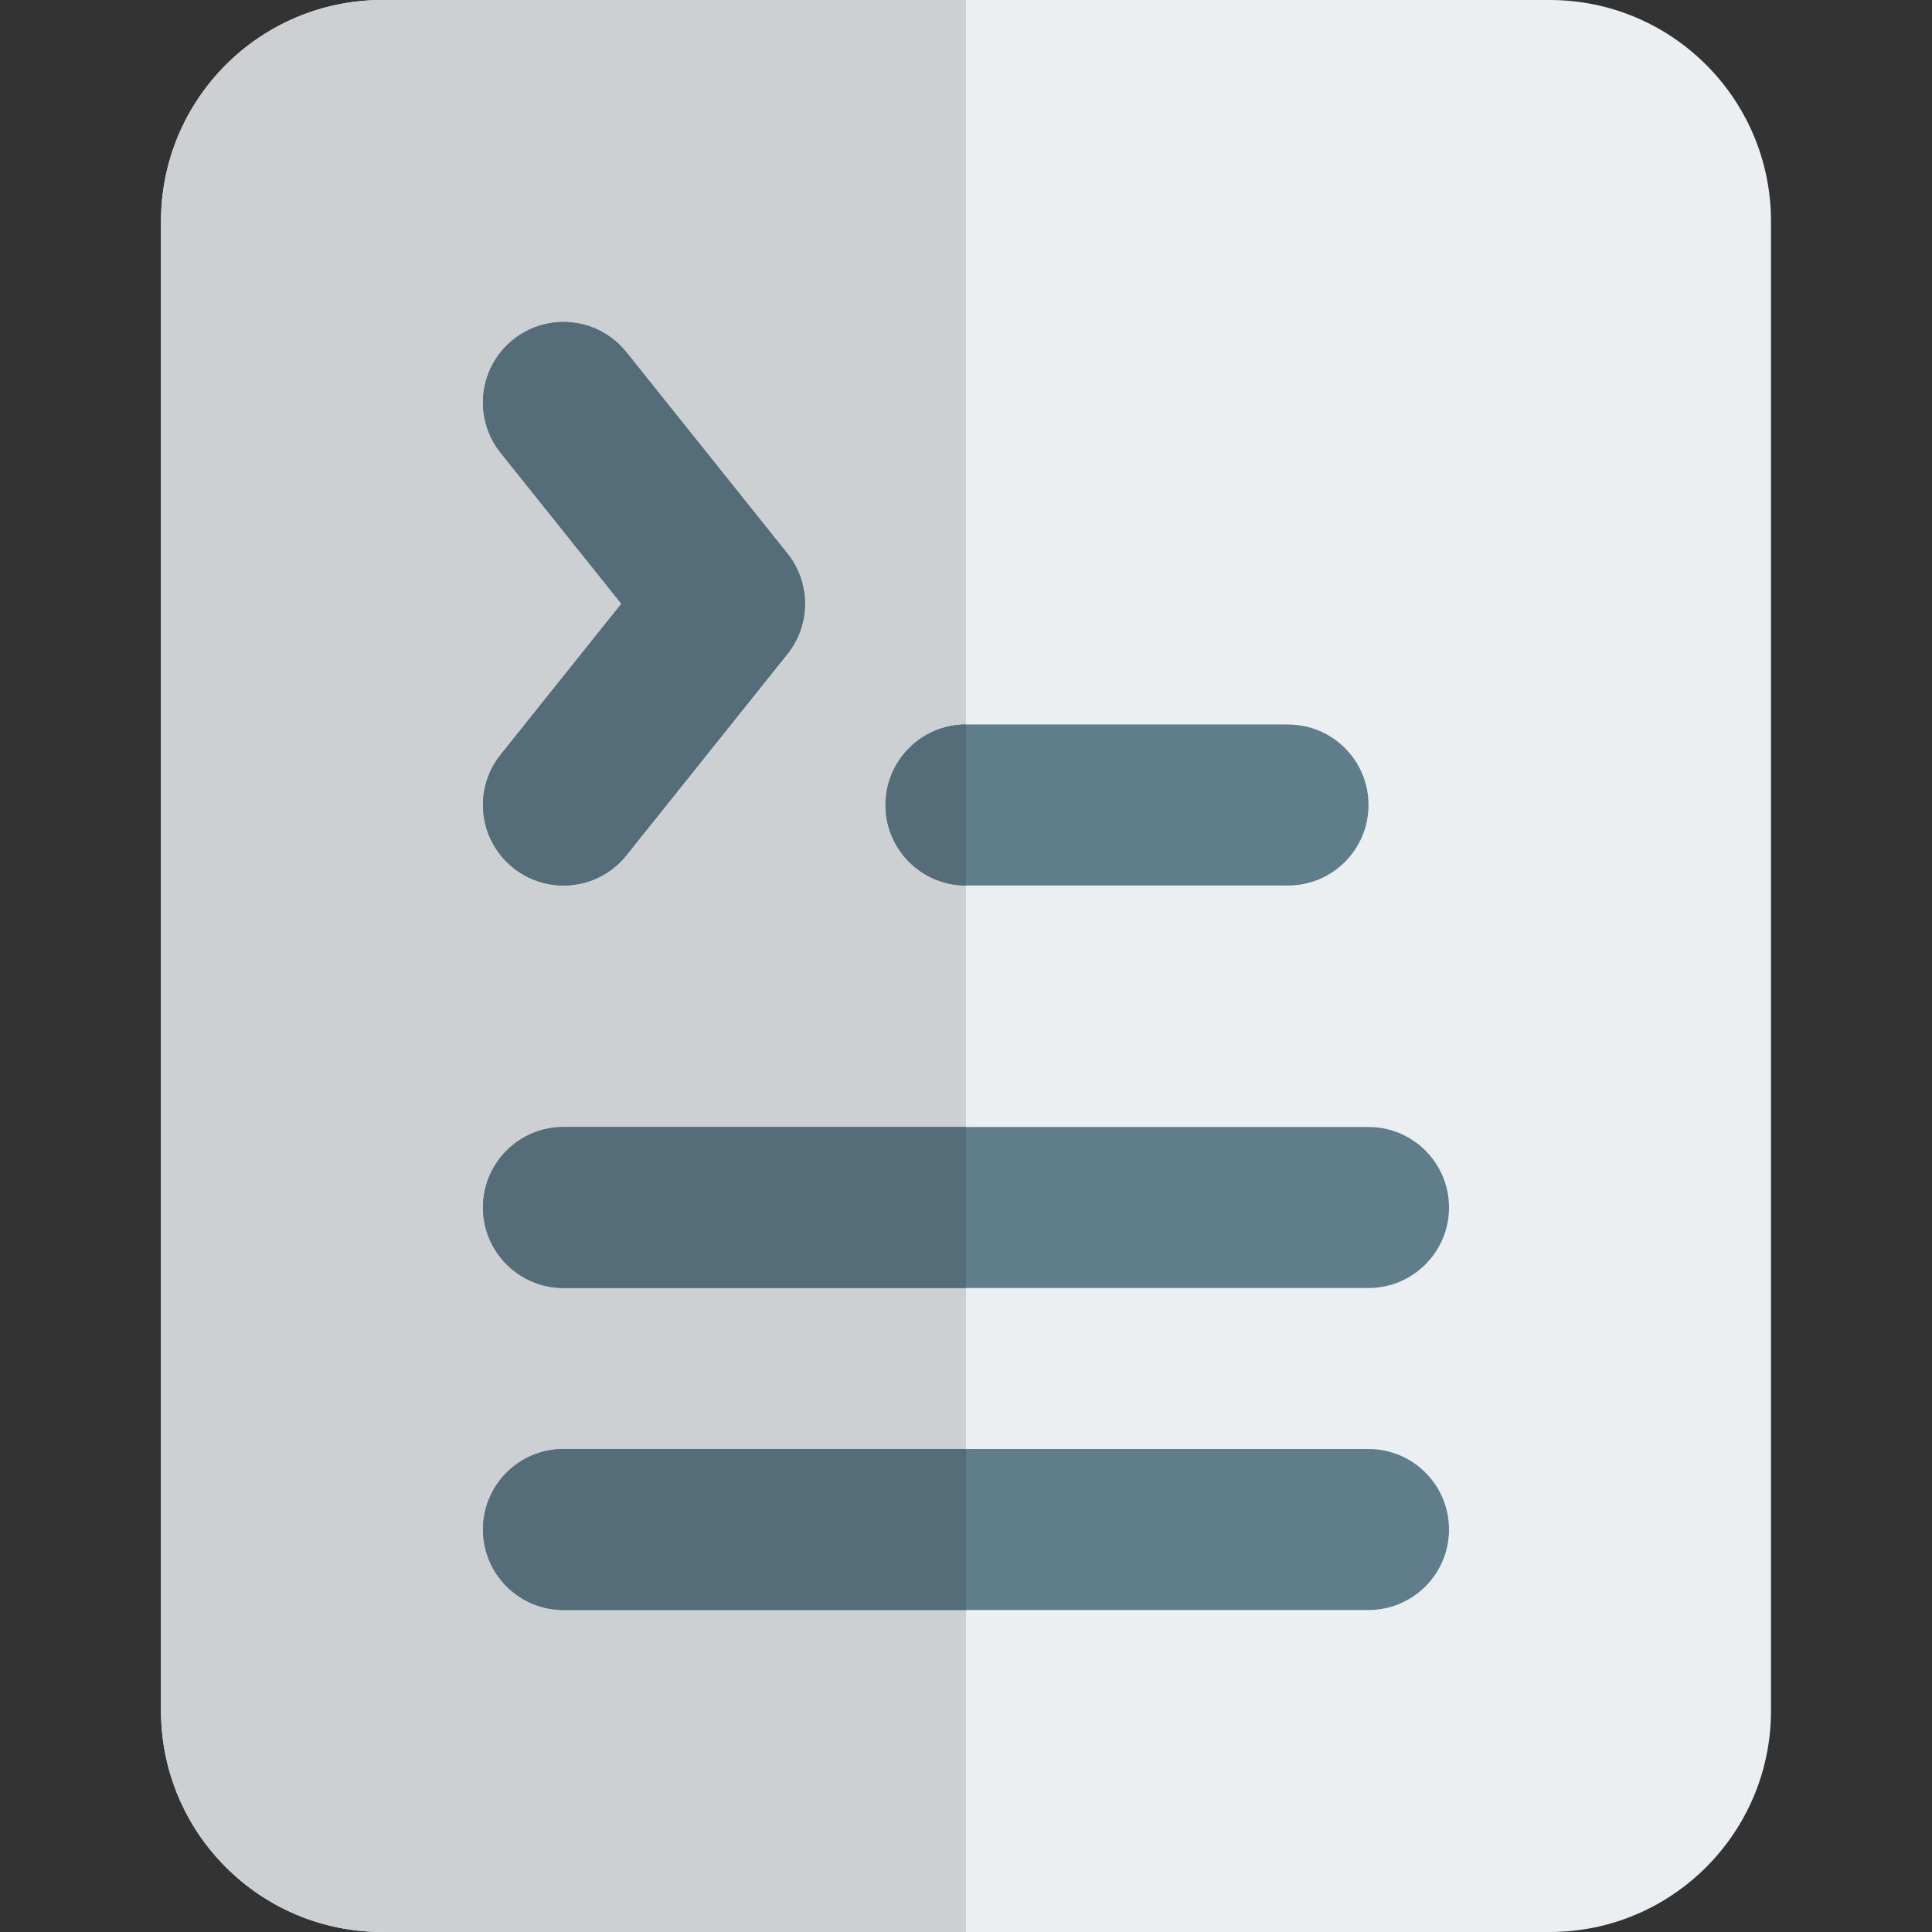 <svg id="color" enable-background="new 0 0 24 24" height="512" viewBox="0 0 24 24" width="512" xmlns="http://www.w3.org/2000/svg"><rect x="0" y="0" width="24" height="24" fill="#333333" stroke="none"/><path d="m22 2.75c0-1.519-1.231-2.75-2.75-2.75h-14.5c-1.519 0-2.75 1.231-2.75 2.75v18.5c0 1.519 1.231 2.75 2.75 2.75h14.5c1.519 0 2.75-1.231 2.75-2.75z" fill="#eceff1"/><path d="m12 0h-7.25c-1.519 0-2.75 1.231-2.75 2.75v18.5c0 1.519 1.231 2.75 2.75 2.75h7.25z" fill="#cdd0d2"/><g fill="#607d8b"><path d="m7 11c-.22 0-.44-.072-.625-.219-.432-.345-.501-.974-.156-1.405l1.5-1.875-1.5-1.875c-.345-.433-.276-1.062.156-1.407.431-.344 1.061-.276 1.406.156l2 2.5c.292.365.292.884 0 1.249l-2 2.5c-.197.248-.488.376-.781.376z"/><path d="m16 11h-4c-.553 0-1-.448-1-1s.447-1 1-1h4c.553 0 1 .448 1 1s-.447 1-1 1z"/><path d="m17 16h-10c-.553 0-1-.448-1-1s.447-1 1-1h10c.553 0 1 .448 1 1s-.447 1-1 1z"/><path d="m17 20h-10c-.553 0-1-.448-1-1s.447-1 1-1h10c.553 0 1 .448 1 1s-.447 1-1 1z"/></g><path d="m7 4c-.22 0-.441.072-.625.219-.432.345-.501.974-.156 1.405l1.5 1.875-1.5 1.875c-.345.431-.275 1.061.156 1.405.185.149.405.221.625.221.293 0 .584-.128.781-.375l2-2.5c.292-.365.292-.884 0-1.249l-2-2.5c-.197-.248-.488-.376-.781-.376z" fill="#546d79"/><path d="m12 9c-.553 0-1 .448-1 1s.447 1 1 1z" fill="#546d79"/><path d="m12 14h-5c-.553 0-1 .448-1 1s.447 1 1 1h5z" fill="#546d79"/><path d="m12 18h-5c-.553 0-1 .448-1 1s.447 1 1 1h5z" fill="#546d79"/></svg>